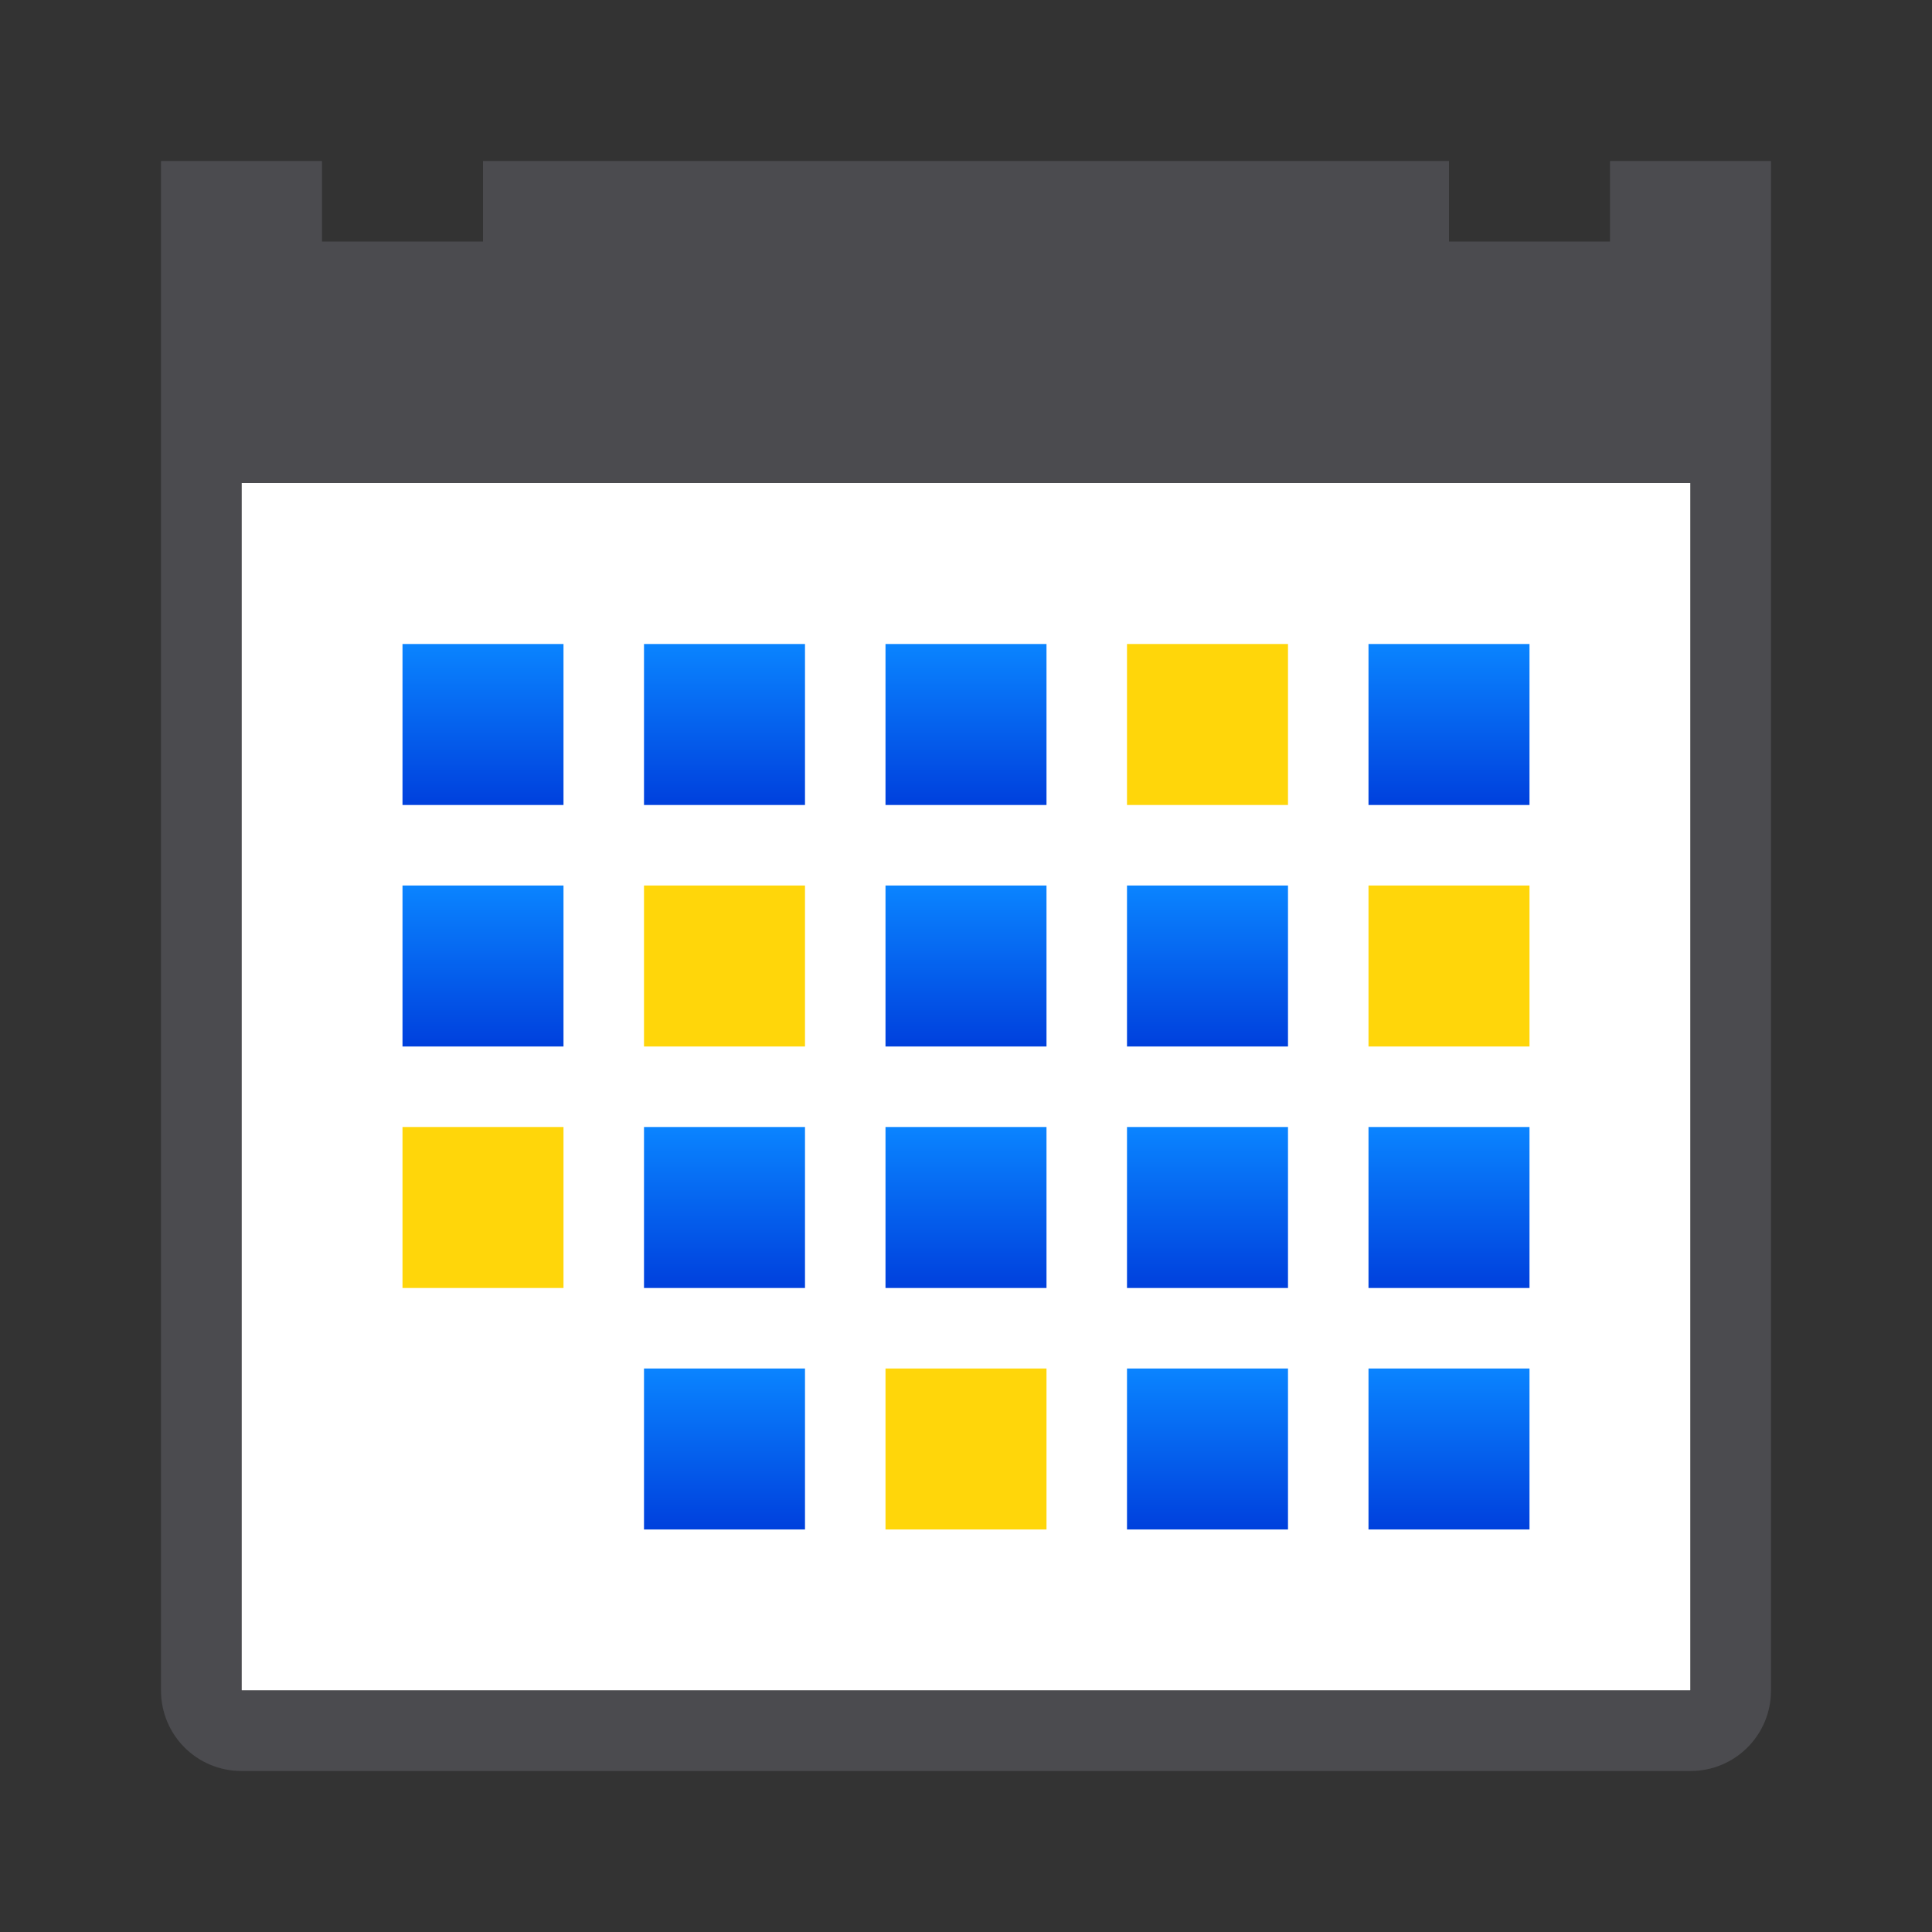 <svg viewBox="0 0 24 24" xmlns="http://www.w3.org/2000/svg" xmlns:xlink="http://www.w3.org/1999/xlink"><rect x="0" y="0" width="24" height="24" fill="#333333" stroke="none"/><linearGradient id="a" gradientUnits="userSpaceOnUse" x1="14" x2="14" xlink:href="#b" y1="13" y2="11"/><linearGradient id="b" gradientUnits="userSpaceOnUse" x1="91" x2="91" y1="15" y2="-5"><stop offset="0" stop-color="#0040dd"/><stop offset="1" stop-color="#0a84ff"/></linearGradient><linearGradient id="c" gradientUnits="userSpaceOnUse" x1="17" x2="17" xlink:href="#b" y1="10" y2="8"/><linearGradient id="d" gradientUnits="userSpaceOnUse" x1="11" x2="11" xlink:href="#b" y1="10" y2="8"/><linearGradient id="e" gradientUnits="userSpaceOnUse" x1="8" x2="8" xlink:href="#b" y1="10" y2="8"/><linearGradient id="f" gradientUnits="userSpaceOnUse" x1="5" x2="5" xlink:href="#b" y1="10" y2="8"/><linearGradient id="g" gradientUnits="userSpaceOnUse" x1="11" x2="11" xlink:href="#b" y1="13" y2="11"/><linearGradient id="h" gradientUnits="userSpaceOnUse" x1="8" x2="8" xlink:href="#b" y1="16" y2="14"/><linearGradient id="i" gradientUnits="userSpaceOnUse" x1="11" x2="11" xlink:href="#b" y1="16" y2="14"/><linearGradient id="j" gradientUnits="userSpaceOnUse" x1="5" x2="5" xlink:href="#b" y1="13" y2="11"/><linearGradient id="k" gradientUnits="userSpaceOnUse" x1="14" x2="14" xlink:href="#b" y1="16" y2="14"/><linearGradient id="l" gradientUnits="userSpaceOnUse" x1="17" x2="17" xlink:href="#b" y1="16" y2="14"/><linearGradient id="m" gradientUnits="userSpaceOnUse" x1="17" x2="17" xlink:href="#b" y1="19" y2="17"/><linearGradient id="n" gradientUnits="userSpaceOnUse" x1="14" x2="14" xlink:href="#b" y1="19" y2="17"/><linearGradient id="o" gradientUnits="userSpaceOnUse" x1="8" x2="8" xlink:href="#b" y1="19" y2="17"/><path d="m3 6h18v15h-18z" fill="#fff"/><path d="m2 2v2 2 15c0 .554.446 1 1 1h18c.554 0 1-.446 1-1v-15-2-2h-1-1v1h-2v-1h-12v1h-2v-1h-1zm1 4h18v15h-18z" fill="#4b4b4f"/><g stroke-width=".667"><path d="m11 8h2v2h-2z" fill="url(#d)"/><path d="m14 8h2v2h-2z" fill="#ffd60a"/><path d="m17 8h2v2h-2z" fill="url(#c)"/><path d="m14 11h2v2h-2z" fill="url(#a)"/><path d="m17 11h2v2h-2z" fill="#ffd60a"/><path d="m8 8h2v2h-2z" fill="url(#e)"/><path d="m5 8h2v2h-2z" fill="url(#f)"/><path d="m11 11h2v2h-2z" fill="url(#g)"/><path d="m8 11h2v2h-2z" fill="#ffd60a"/><path d="m8 14h2v2h-2z" fill="url(#h)"/><path d="m11 14h2v2h-2z" fill="url(#i)"/><path d="m5 14h2v2h-2z" fill="#ffd60a"/><path d="m5 11h2v2h-2z" fill="url(#j)"/><path d="m14 14h2v2h-2z" fill="url(#k)"/><path d="m17 14h2v2h-2z" fill="url(#l)"/><path d="m17 17h2v2h-2z" fill="url(#m)"/><path d="m11 17h2v2h-2z" fill="#ffd60a"/><path d="m14 17h2v2h-2z" fill="url(#n)"/><path d="m8 17h2v2h-2z" fill="url(#o)"/></g></svg>